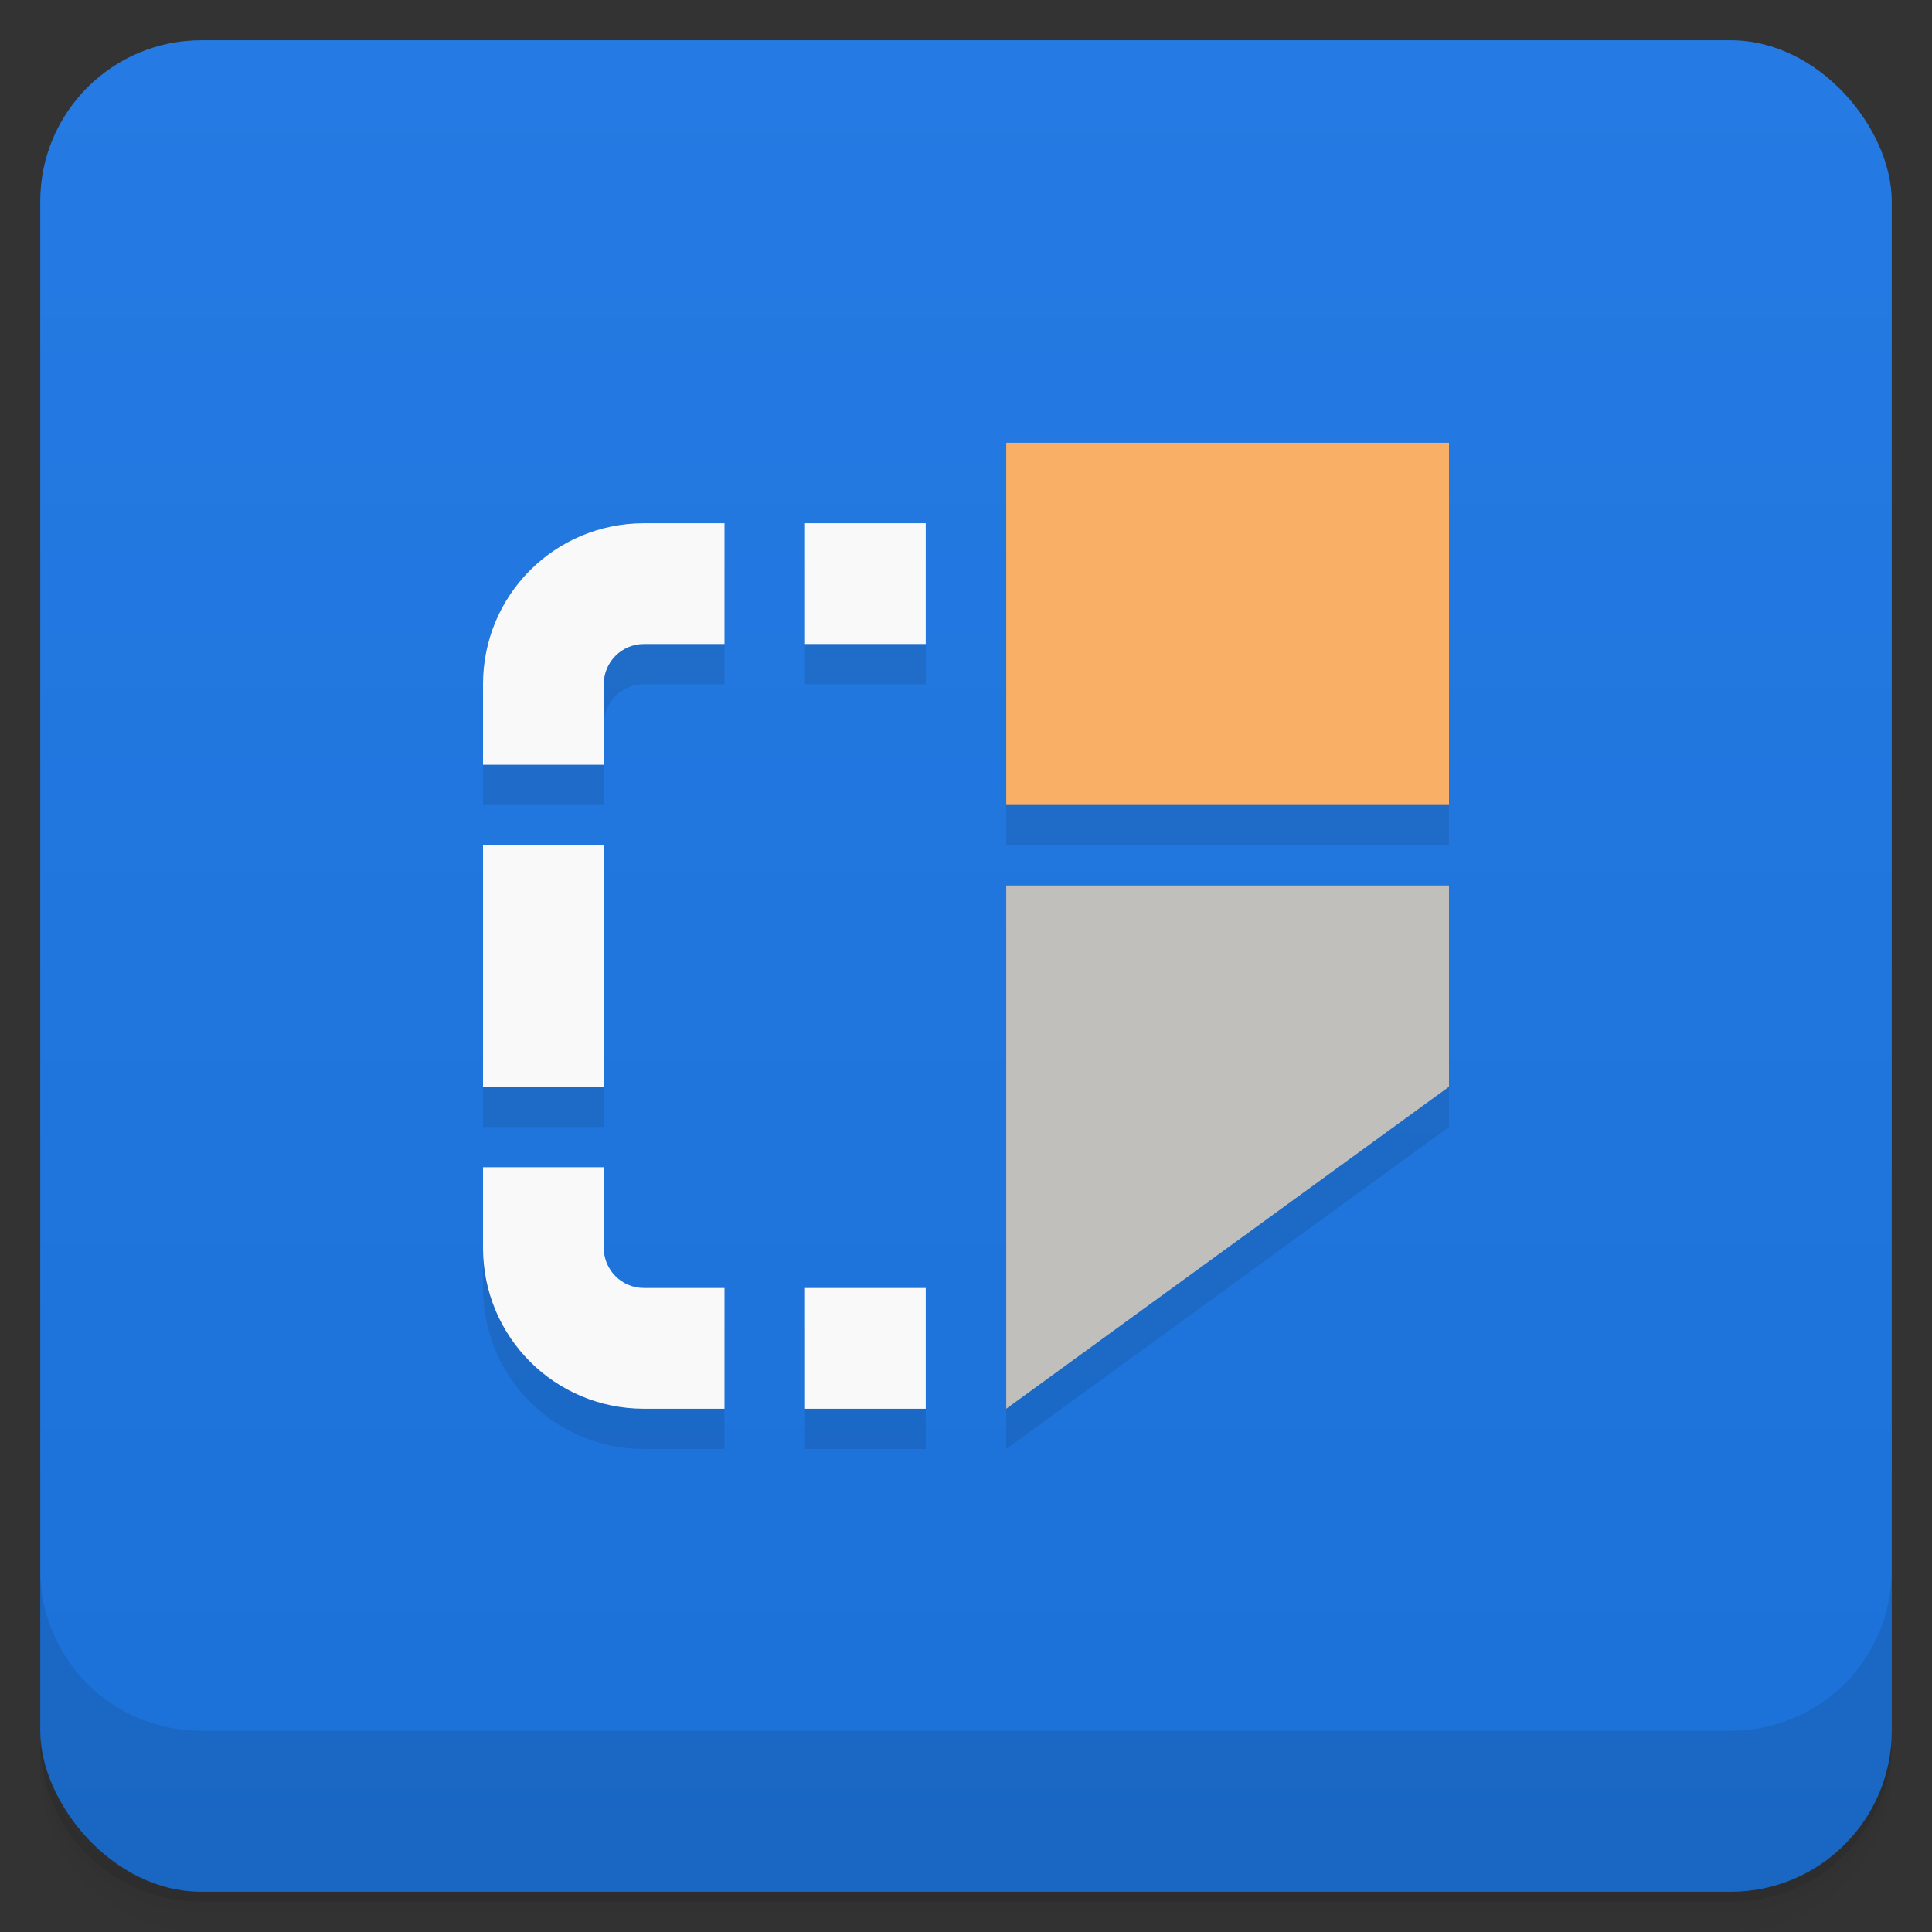 <svg version="1.1" viewBox="0 0 48 48" xmlns="http://www.w3.org/2000/svg">
 <rect x="0" y="0" width="48" height="48" fill="#333333" stroke="none"/>
 <defs>
  <linearGradient id="bg" x2="0" y1="1" y2="47" gradientUnits="userSpaceOnUse">
   <stop style="stop-color:#257be3" offset="0"/>
   <stop style="stop-color:#1c71d8" offset="1"/>
  </linearGradient>
 </defs>
 <path d="m1 43v0.25c0 2.216 1.784 4 4 4h38c2.216 0 4-1.784 4-4v-0.25c0 2.216-1.784 4-4 4h-38c-2.216 0-4-1.784-4-4zm0 0.5v0.5c0 2.216 1.784 4 4 4h38c2.216 0 4-1.784 4-4v-0.5c0 2.216-1.784 4-4 4h-38c-2.216 0-4-1.784-4-4z" style="opacity:.02"/>
 <path d="m1 43.25v0.25c0 2.216 1.784 4 4 4h38c2.216 0 4-1.784 4-4v-0.25c0 2.216-1.784 4-4 4h-38c-2.216 0-4-1.784-4-4z" style="opacity:.05"/>
 <path d="m1 43v0.25c0 2.216 1.784 4 4 4h38c2.216 0 4-1.784 4-4v-0.25c0 2.216-1.784 4-4 4h-38c-2.216 0-4-1.784-4-4z" style="opacity:.1"/>
 <rect x="1" y="1" width="46" height="46" rx="4" style="fill:url(#bg)"/>
 <path d="m1 39v4c0 2.216 1.784 4 4 4h38c2.216 0 4-1.784 4-4v-4c0 2.216-1.784 4-4 4h-38c-2.216 0-4-1.784-4-4z" style="opacity:.1"/>
 <path d="m25 12v9h11v-9zm-9 2c-2.216 0-4 1.784-4 4v2h3v-2c0-0.554 0.446-1 1-1h2v-3zm4 0v3h3v-3zm-8 8v6h3v-6zm13 1v13l11-8v-5zm-13 7v2c0 2.216 1.784 4 4 4h2v-3h-2c-0.554 0-1-0.446-1-1v-2zm8 3v3h3v-3z" style="opacity:.1;paint-order:normal"/>
 <path d="m16 13c-2.216 0-4 1.784-4 4v2h3v-2c0-0.554 0.446-1 1-1h2v-3zm4 0v3h3v-3zm-8 8v6h3v-6zm0 8v2c0 2.216 1.784 4 4 4h2v-3h-2c-0.554 0-1-0.446-1-1v-2zm8 3v3h3v-3z" style="fill:#f9f9f9;paint-order:normal"/>
 <rect x="25" y="11" width="11" height="9" style="fill:#f9af65;paint-order:normal"/>
 <path d="m25 22h11v5l-11 8z" style="fill:#c0bfbc;paint-order:normal"/>
</svg>
